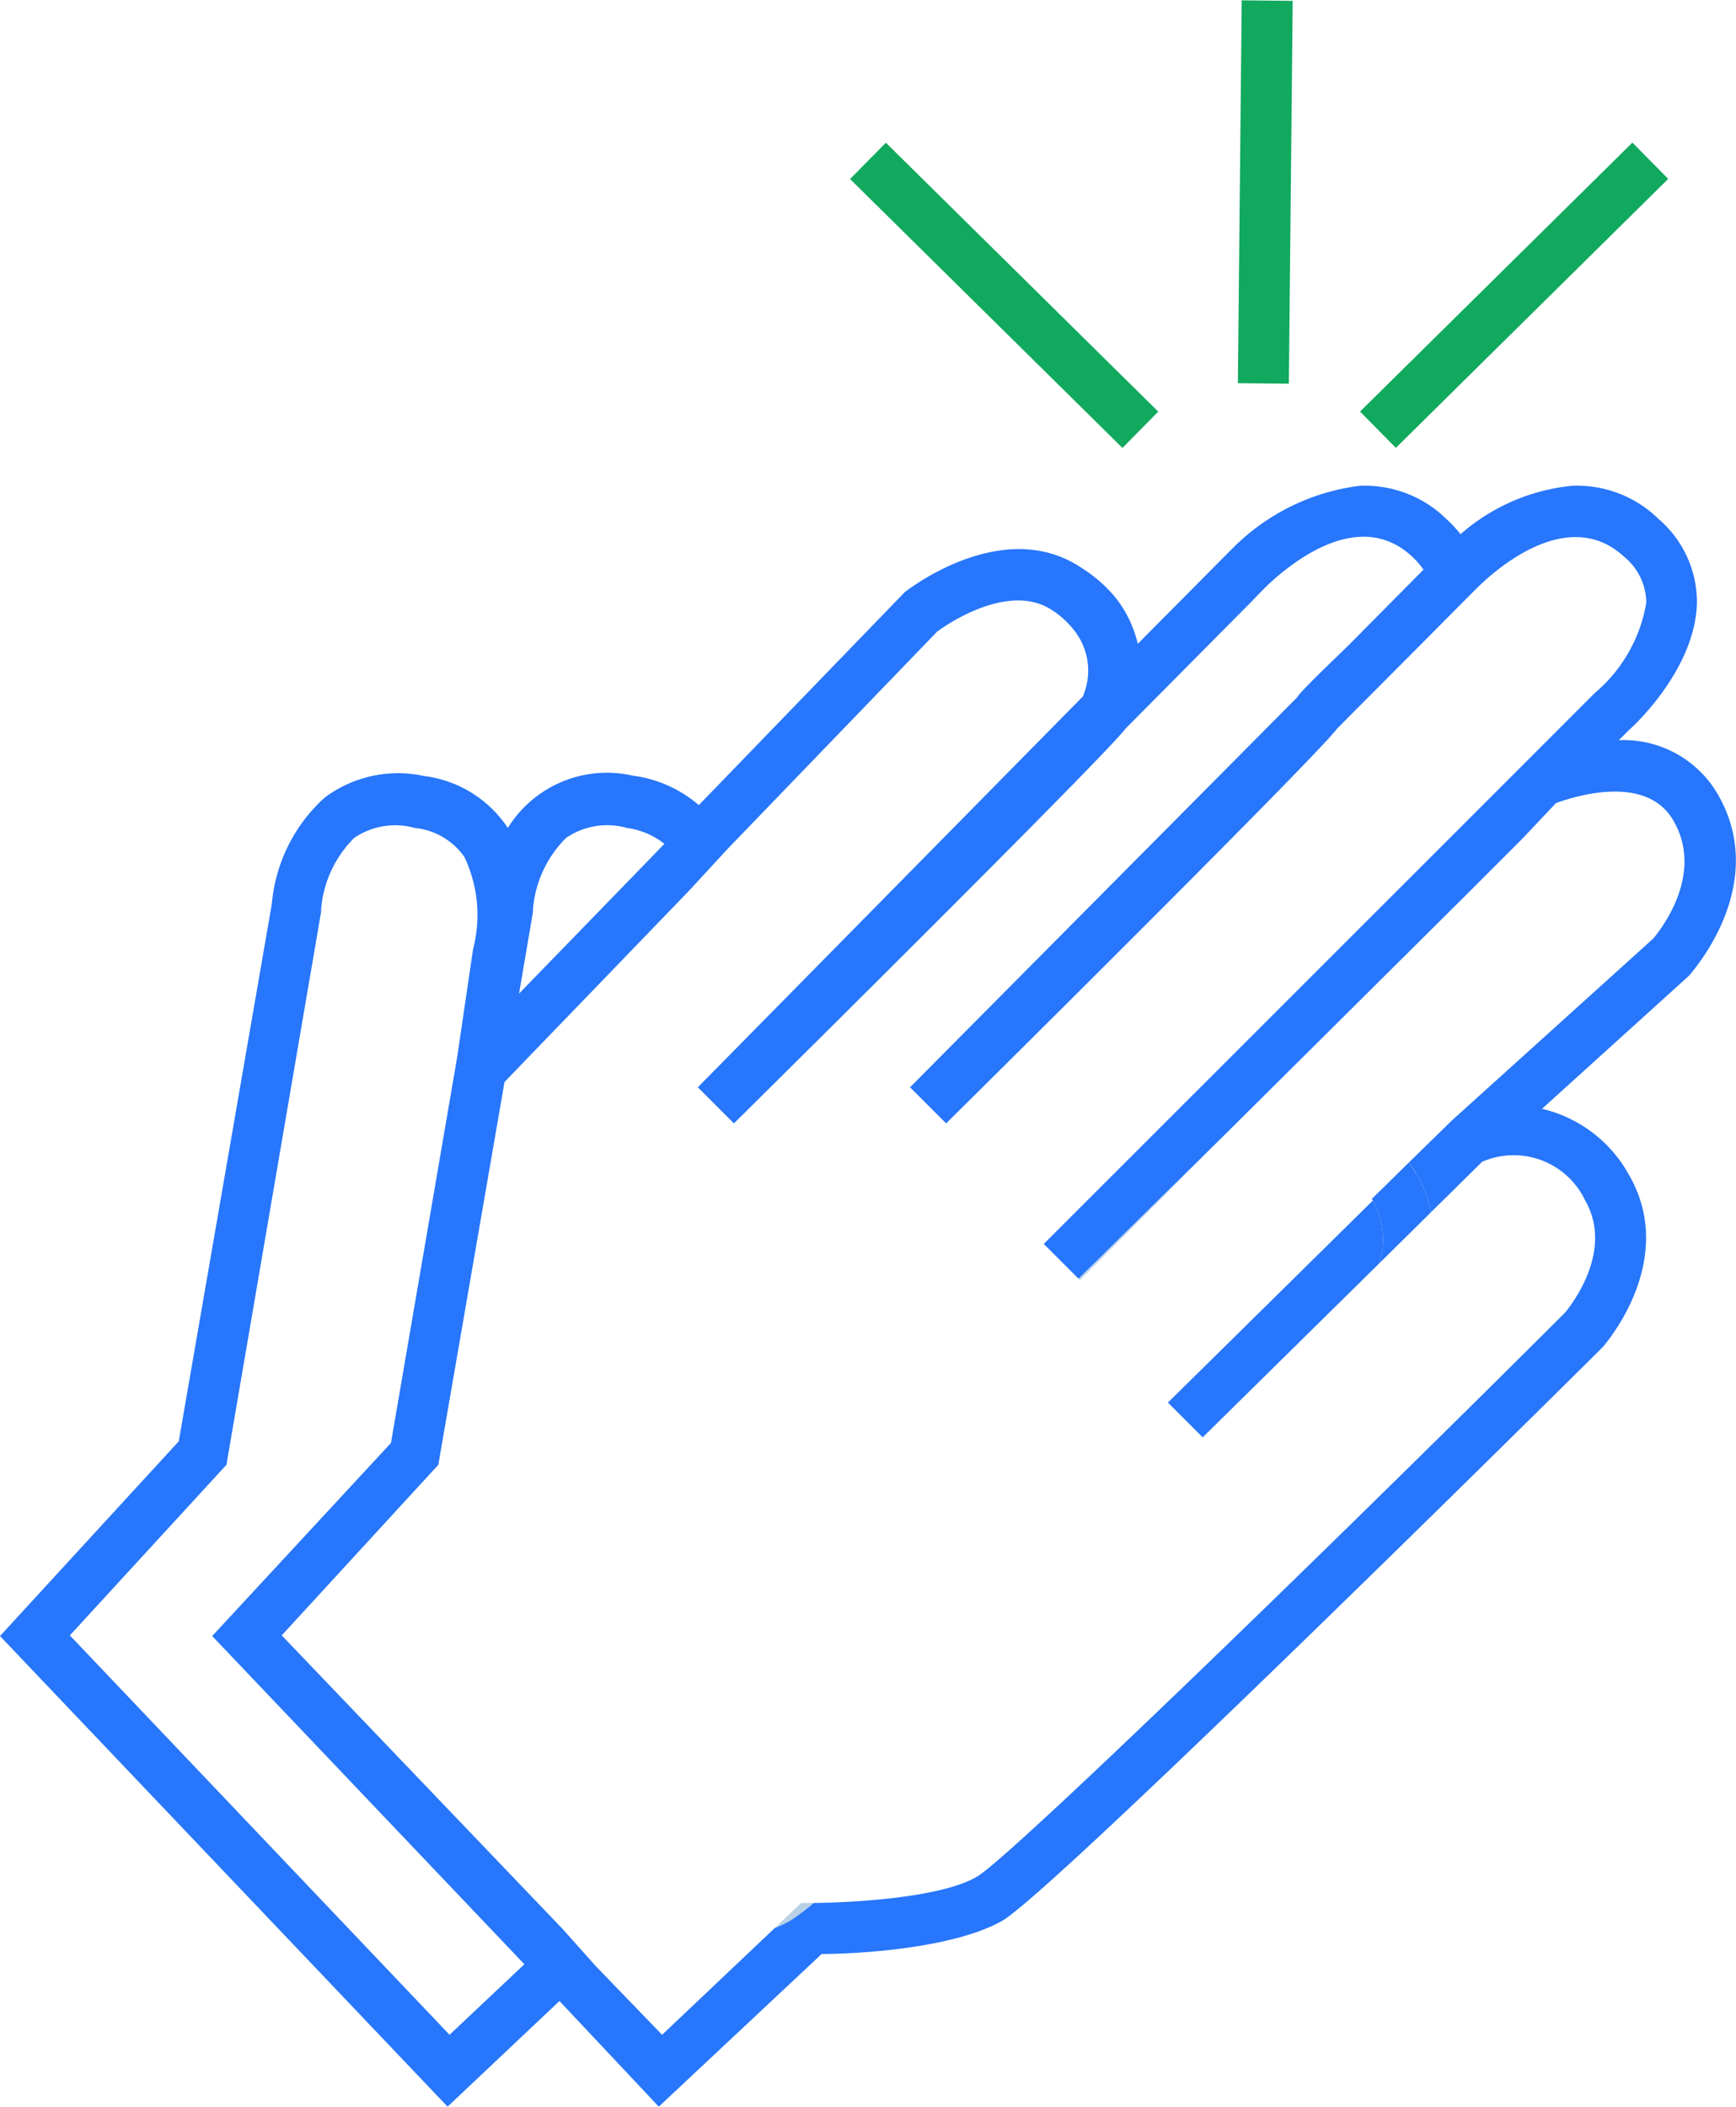 <svg xmlns="http://www.w3.org/2000/svg" viewBox="0 0 52.44 63.61"><defs><style>.cls-1{fill:none;}.cls-2{fill:#2776fb;}.cls-3{fill:#b9d1e5;}.cls-4{fill:#11a95e;}</style></defs><title>uu diem-icon 9</title><g id="ưu_điểm_vượt_trội" data-name="ưu điểm vượt trội"><path class="cls-1" d="M40.78,19.44,43,17.22a2.46,2.46,0,0,0-.35-.4c-1.22-1.13-2.71-.41-3.64.27l.11.06A3.77,3.77,0,0,1,40.78,19.44Z"/><path class="cls-1" d="M18,59.37l2,2.07,3.41-3.22a16.26,16.26,0,0,1-5,.78Z"/><path class="cls-1" d="M11.81,43.52l2-11.65.48-3.26A4.08,4.08,0,0,0,14,25.83a2.07,2.07,0,0,0-1.5-.88,2.2,2.2,0,0,0-1.81.35,3.43,3.43,0,0,0-1,2.15v.08L6.84,44.23,2.11,49.38,13.58,61.44l2.26-2.13L6.41,49.4Z"/><path class="cls-1" d="M42,40.67c-1.56,1.56-14,13.95-17.43,16.8,1,0,3.8-.16,4.94-.8S41,45.9,47.28,39.63c.16-.2,1.49-1.85.6-3.39a2.39,2.39,0,0,0-3.11-1.16L43.23,36.6A5.19,5.19,0,0,1,42,40.67Z"/><path class="cls-1" d="M37.44,33.83h0l6.08-5.49A4.53,4.53,0,0,0,44.31,27l-7.19,7.19Z"/><path class="cls-1" d="M18.94,25a2.2,2.2,0,0,0-1.81.35,3.43,3.43,0,0,0-1,2.15v.08L15.68,30l4.39-4.54A2.33,2.33,0,0,0,18.94,25Z"/><path class="cls-2" d="M36.33,43.4l5.33-5.25a2.4,2.4,0,0,0-.19-1.9l0,0-6.19,6.1Z"/><polygon class="cls-3" points="32.62 38.65 37.12 34.15 32.58 38.62 32.62 38.65"/><path class="cls-2" d="M41.47,36.25a2.4,2.4,0,0,1,.19,1.9l1.57-1.55a3.77,3.77,0,0,0-.43-1.12c-.08-.13-.16-.26-.24-.38l-1.12,1.1Z"/><path class="cls-3" d="M24.2,57.46l-.8.76a4.23,4.23,0,0,0,.46-.22,6,6,0,0,0,.72-.54H24.2Z"/><path class="cls-2" d="M51.9,24a3.29,3.29,0,0,0-3-1.65l.3-.3c.24-.21,2-1.88,2.06-3.83a3.31,3.31,0,0,0-1.16-2.55,3.51,3.51,0,0,0-2.63-1,6,6,0,0,0-3.35,1.46,4.22,4.22,0,0,0-.43-.46,3.51,3.51,0,0,0-2.63-1,6.56,6.56,0,0,0-3.85,1.91l-.23.23-2.61,2.63A3.53,3.53,0,0,0,33.66,18a4.33,4.33,0,0,0-1-.86c-2.36-1.57-5.21.65-5.33.74l-6.22,6.43a3.81,3.81,0,0,0-2-.89A3.52,3.52,0,0,0,15.34,25l0,0a3.56,3.56,0,0,0-2.54-1.57,3.69,3.69,0,0,0-3,.66,4.91,4.91,0,0,0-1.59,3.21L5.4,43.52,0,49.4,13.52,63.61l3.38-3.19,3,3.19L24.82,59c1,0,3.95-.15,5.45-1S46.7,42.38,48.42,40.67c.09-.11,2.27-2.62.79-5.19a4.06,4.06,0,0,0-2.63-2l4.42-4,.05-.05C51.16,29.28,53.45,26.71,51.9,24ZM16.1,27.53v-.08a3.43,3.43,0,0,1,1-2.15A2.2,2.2,0,0,1,18.94,25a2.33,2.33,0,0,1,1.13.48L15.68,30ZM13.58,61.44,2.11,49.38l4.73-5.15,2.86-16.7v-.08a3.43,3.43,0,0,1,1-2.15A2.2,2.2,0,0,1,12.53,25a2.07,2.07,0,0,1,1.5.88,4.08,4.08,0,0,1,.26,2.78l-.48,3.26-2,11.65L6.41,49.4l9.43,9.91Zm36.36-33.1-6.08,5.49h0L42.56,35.1c.08.12.17.24.24.38a3.77,3.77,0,0,1,.43,1.12l1.54-1.52a2.39,2.39,0,0,1,3.11,1.16c.89,1.54-.44,3.19-.6,3.39C41,45.9,30.62,56,29.52,56.66s-3.89.79-4.94.8a6,6,0,0,1-.72.54,4.23,4.23,0,0,1-.46.22L20,61.44l-2-2.07L17,58.25,8.51,49.38l4.73-5.15,2-11.56,5.57-5.77L22,25.61l6.31-6.54c.27-.2,2.17-1.52,3.48-.64a2.67,2.67,0,0,1,.73.7,2,2,0,0,1,.34.9,2,2,0,0,1-.15,1L21.08,32.83l.2.2.89.89C24.82,31.3,33.45,22.74,34,22l3.78-3.81.32-.33a7,7,0,0,1,.91-.79c.94-.69,2.42-1.4,3.64-.27a2.46,2.46,0,0,1,.35.4l-2.21,2.23c-.34.34-1.53,1.46-1.6,1.62L27.49,32.83l1.09,1.09C31.23,31.3,39.85,22.74,40.39,22l2.54-2.55,1.57-1.58s.13-.13.3-.29c.74-.68,2.71-2.2,4.26-.77a1.81,1.81,0,0,1,.67,1.39,4.55,4.55,0,0,1-1.55,2.72l-2.84,2.84-1.12,1.12L31.53,37.56l1.05,1.05,4.54-4.47L44.31,27,46,25.31,47,24.25c.55-.2,2.73-.9,3.55.53C51.5,26.41,50.14,28.1,49.94,28.34Z"/><rect class="cls-4" x="29.56" y="3.14" width="1.54" height="11.56" transform="translate(2.68 24.24) rotate(-45.38)"/><rect class="cls-4" x="39.96" y="8.15" width="11.56" height="1.54" transform="translate(6.92 34.7) rotate(-44.63)"/><rect class="cls-4" x="32.32" y="5.01" width="11.56" height="1.54" transform="matrix(0.01, -1, 1, 0.01, 32.06, 43.84)"/></g></svg>